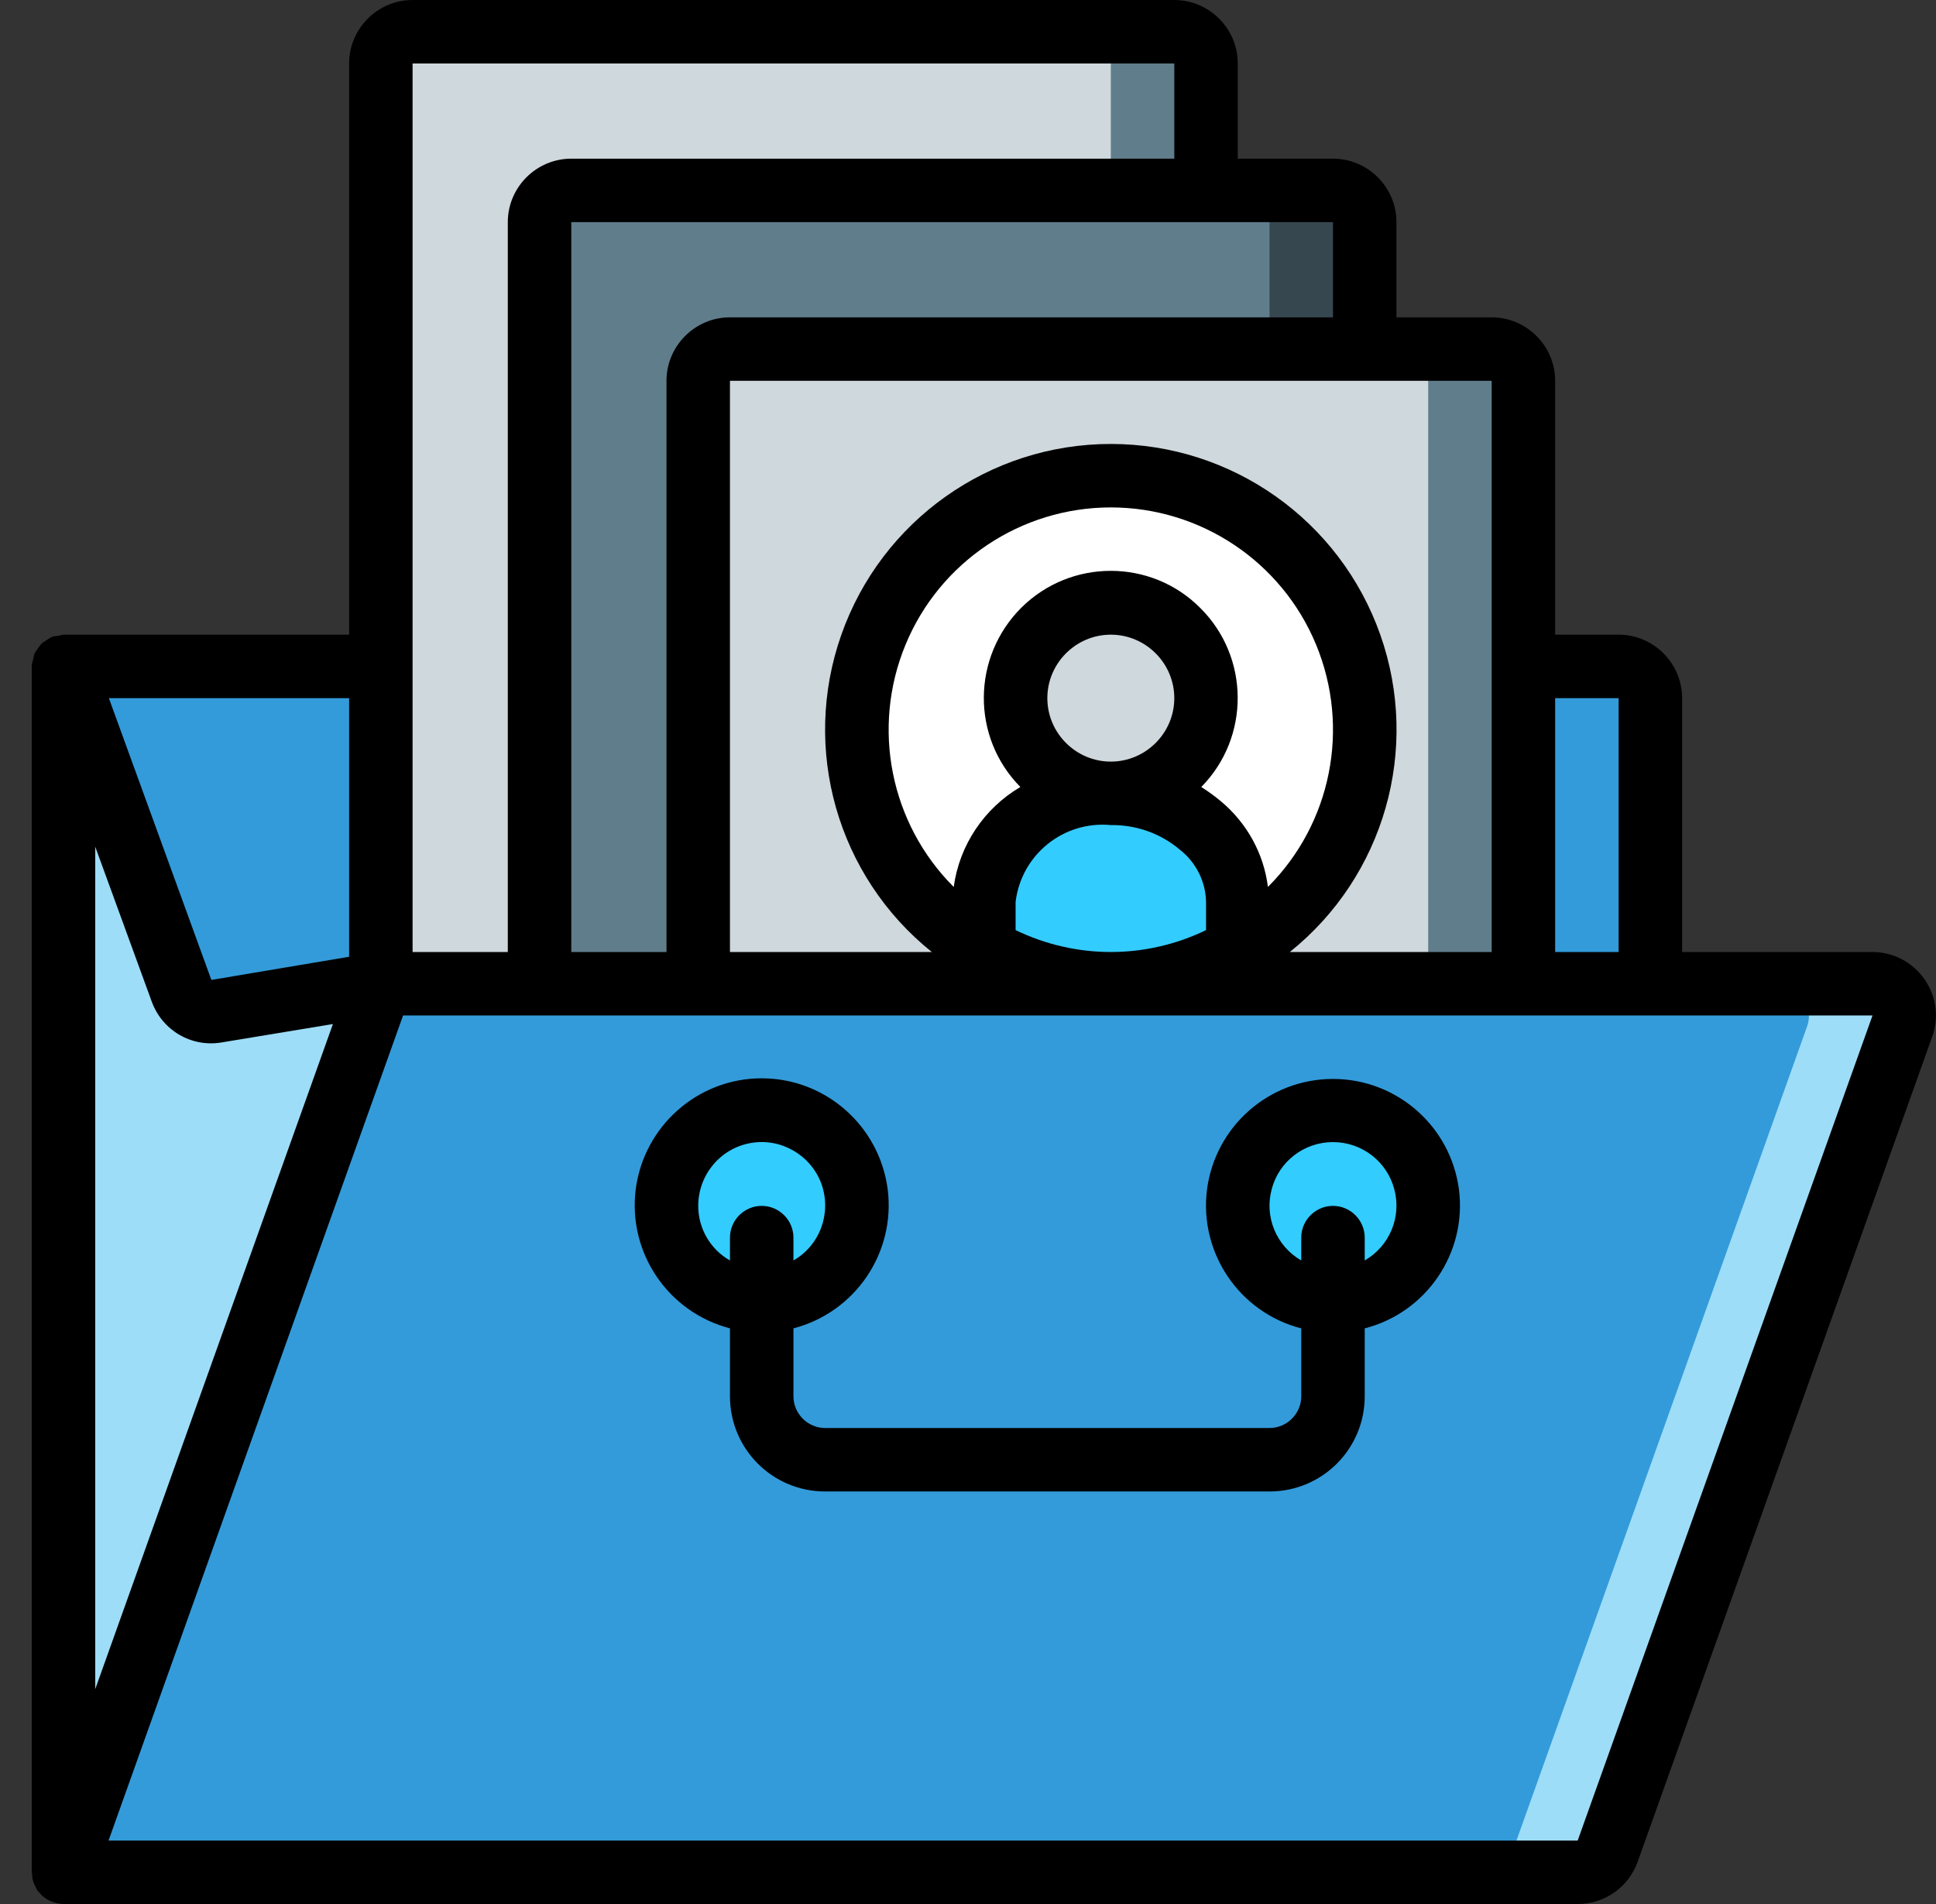 <?xml version="1.0" encoding="UTF-8"?> <svg xmlns="http://www.w3.org/2000/svg" viewBox="0 0 61 60" width="61" height="60"><rect x="0" y="0" width="61" height="60" fill="#333333" stroke="none"/><defs><clipPath id="cp1"><path d="M-986 -1082L934 -1082L934 4973L-986 4973Z"></path></clipPath></defs><style> tspan { white-space:pre } .shp0 { fill: #9dddf8 } .shp1 { fill: #339bda } .shp2 { fill: #33ccff } .shp3 { fill: #607d8b } .shp4 { fill: #37474f } .shp5 { fill: #cfd8dc } .shp6 { fill: #ffffff } .shp7 { fill: #000000 } </style><g id="5 – 3" clip-path="url(#cp1)"><g id="001-portfolio"><g id="Group 15"><path id="Path 61" class="shp0" d="M59.94 32.34L50.66 58.34C50.51 58.74 50.13 59 49.71 59L2 59L2 22C2 21.45 2.45 21 3 21L50 21C51.1 21 52 21.9 52 23L52 31L59 31C59.32 31 59.63 31.16 59.82 31.43C60 31.69 60.05 32.03 59.94 32.34Z"></path><g id="Group 13"><path id="Path 62" class="shp1" d="M56.94 32.34L47.66 58.34C47.51 58.74 47.13 59 46.71 59L2 59L2 22C2 21.45 2.45 21 3 21L47 21C48.1 21 49 21.9 49 23L49 31L56 31C56.32 31 56.63 31.16 56.82 31.43C57 31.69 57.05 32.03 56.94 32.34Z"></path><path id="Path 63" class="shp1" d="M52 22L52 31L12 31L12 21L51 21C51.55 21 52 21.45 52 22Z"></path><path id="Path 64" class="shp1" d="M12 21L12 31L6.82 31.86C6.35 31.94 5.88 31.67 5.72 31.22L2 21L12 21Z"></path></g><path id="Path 65" class="shp0" d="M12 31L2 59L2 21L5.72 31.22C5.88 31.67 6.35 31.94 6.82 31.86L12 31Z"></path><g id="Group 14"><path id="Ellipse 7" class="shp2" d="M24 41C22.34 41 21 39.66 21 38C21 36.34 22.34 35 24 35C25.66 35 27 36.34 27 38C27 39.66 25.66 41 24 41Z"></path><path id="Ellipse 8" class="shp2" d="M42 41C40.34 41 39 39.66 39 38C39 36.34 40.34 35 42 35C43.66 35 45 36.34 45 38C45 39.66 43.66 41 42 41Z"></path></g><path id="Path 66" class="shp3" d="M38 2L38 31L12 31L12 2C12 1.45 12.45 1 13 1L37 1C37.55 1 38 1.45 38 2Z"></path><path id="Path 67" class="shp4" d="M43 7L43 31L17 31L17 7C17 6.45 17.45 6 18 6L42 6C42.55 6 43 6.45 43 7Z"></path><path id="Path 68" class="shp3" d="M48 12L48 31L22 31L22 12C22 11.45 22.45 11 23 11L47 11C47.55 11 48 11.45 48 12Z"></path><path id="Path 69" class="shp5" d="M35 2L35 31L12 31L12 2C12 1.45 12.45 1 13 1L34 1C34.55 1 35 1.45 35 2Z"></path><path id="Path 70" class="shp3" d="M40 7L40 31L17 31L17 7C17 6.45 17.45 6 18 6L39 6C39.55 6 40 6.45 40 7Z"></path><path id="Path 71" class="shp5" d="M45 12L45 31L22 31L22 12C22 11.45 22.45 11 23 11L44 11C44.55 11 45 11.45 45 12Z"></path><path id="Ellipse 9" class="shp6" d="M35 31C30.58 31 27 27.42 27 23C27 18.58 30.58 15 35 15C39.42 15 43 18.58 43 23C43 27.42 39.42 31 35 31Z"></path><path id="Ellipse 10" class="shp5" d="M35 25C33.34 25 32 23.66 32 22C32 20.34 33.34 19 35 19C36.66 19 38 20.34 38 22C38 23.66 36.66 25 35 25Z"></path><path id="Path 72" class="shp2" d="M39 28.42L39 29.92C36.53 31.36 33.47 31.36 31 29.92L31 28.42C31.17 26.38 32.95 24.85 35 25C36.03 24.99 37.03 25.34 37.82 26.01C38.55 26.6 38.99 27.48 39 28.42Z"></path></g><g id="Group 16"><path id="Path 73" fill-rule="evenodd" class="shp7" d="M1.01 59.04C1.01 59.02 1 59.01 1 59L1 21C1 20.99 1 20.98 1 20.97C1.01 20.9 1.03 20.83 1.05 20.75C1.06 20.7 1.07 20.65 1.09 20.59C1.12 20.54 1.15 20.49 1.19 20.44C1.23 20.38 1.27 20.33 1.31 20.28C1.35 20.25 1.39 20.22 1.44 20.19C1.5 20.15 1.57 20.1 1.64 20.07C1.65 20.07 1.65 20.06 1.66 20.06C1.71 20.05 1.77 20.04 1.82 20.04C1.88 20.02 1.94 20.01 2 20L11 20L11 2C11 0.9 11.9 0 13 0L37 0C38.1 0 39 0.9 39 2L39 5L42 5C43.1 5 44 5.9 44 7L44 10L47 10C48.1 10 49 10.9 49 12L49 20L51 20C52.1 20 53 20.9 53 22L53 30L59 30C59.65 30 60.26 30.32 60.63 30.85C61.01 31.38 61.1 32.06 60.88 32.67L51.6 58.67C51.31 59.47 50.56 60 49.71 60L2 60C1.88 60 1.76 59.97 1.65 59.93C1.63 59.92 1.61 59.91 1.59 59.91C1.49 59.86 1.39 59.8 1.31 59.72C1.3 59.71 1.28 59.69 1.27 59.67C1.24 59.64 1.21 59.61 1.18 59.58C1.15 59.53 1.12 59.47 1.1 59.41C1.09 59.4 1.08 59.39 1.08 59.38C1.03 59.27 1.01 59.15 1.01 59.04ZM3 26.68L3 53.23L10.49 32.27L6.98 32.85C6.03 33.01 5.11 32.47 4.78 31.56L3 26.68ZM59 32L12.7 32L3.42 58L49.71 58L59 32ZM32 29.31C33.9 30.23 36.1 30.23 38 29.31L38 28.42C37.99 27.78 37.68 27.17 37.18 26.78C36.57 26.26 35.8 25.99 35 26C33.51 25.86 32.18 26.93 32 28.42L32 29.31ZM23 12L23 30L29.36 30C26.38 27.61 25.24 23.6 26.51 20C27.78 16.4 31.18 13.99 35 13.99C38.82 13.99 42.22 16.4 43.49 20C44.76 23.6 43.62 27.61 40.64 30L47 30L47 12L23 12ZM39.95 27.95C41.95 25.95 42.55 22.94 41.47 20.32C40.39 17.7 37.83 15.99 35 15.99C32.17 15.99 29.61 17.7 28.53 20.32C27.45 22.94 28.05 25.95 30.05 27.95C30.23 26.63 31.01 25.47 32.15 24.8C30.6 23.23 30.62 20.71 32.18 19.15C33.74 17.6 36.27 17.6 37.82 19.16C39.38 20.71 39.39 23.24 37.85 24.8C38.07 24.94 38.28 25.09 38.48 25.26C39.29 25.94 39.82 26.9 39.95 27.95ZM49 22L49 30L51 30L51 22L49 22ZM42 10L42 7L18 7L18 30L21 30L21 12C21 10.9 21.9 10 23 10L42 10ZM35 24C36.1 24 37 23.1 37 22C37 20.9 36.1 20 35 20C33.9 20 33 20.9 33 22C33 23.1 33.9 24 35 24ZM13 30L16 30L16 7C16 5.9 16.9 5 18 5L37 5L37 2L13 2L13 30ZM11 22L3.43 22L6.66 30.88L11 30.15L11 22Z"></path><path id="Path 74" fill-rule="evenodd" class="shp7" d="M45.97 37.49C46.22 39.48 44.95 41.36 43 41.86L43 44C43 45.66 41.66 47 40 47L26 47C24.34 47 23 45.66 23 44L23 41.86C21.05 41.35 19.78 39.48 20.03 37.48C20.29 35.48 21.99 33.98 24 33.98C26.01 33.98 27.71 35.48 27.97 37.48C28.22 39.48 26.95 41.35 25 41.86L25 44C25 44.55 25.45 45 26 45L40 45C40.55 45 41 44.55 41 44L41 41.86C39.05 41.36 37.78 39.48 38.03 37.49C38.29 35.49 39.99 34 42 34C44.01 34 45.71 35.49 45.97 37.49ZM23 39.72L23 39C23 38.45 23.45 38 24 38C24.55 38 25 38.45 25 39L25 39.72C25.84 39.24 26.21 38.22 25.88 37.3C25.54 36.39 24.6 35.85 23.65 36.02C22.69 36.19 22 37.03 22 38C22 38.71 22.38 39.37 23 39.72ZM43.93 37.47C43.7 36.6 42.91 35.99 42 35.99C41.09 35.99 40.3 36.6 40.07 37.47C39.83 38.35 40.22 39.27 41 39.72L41 39C41 38.45 41.45 38 42 38C42.55 38 43 38.45 43 39L43 39.72C43.78 39.27 44.17 38.35 43.93 37.47Z"></path></g></g></g></svg> 